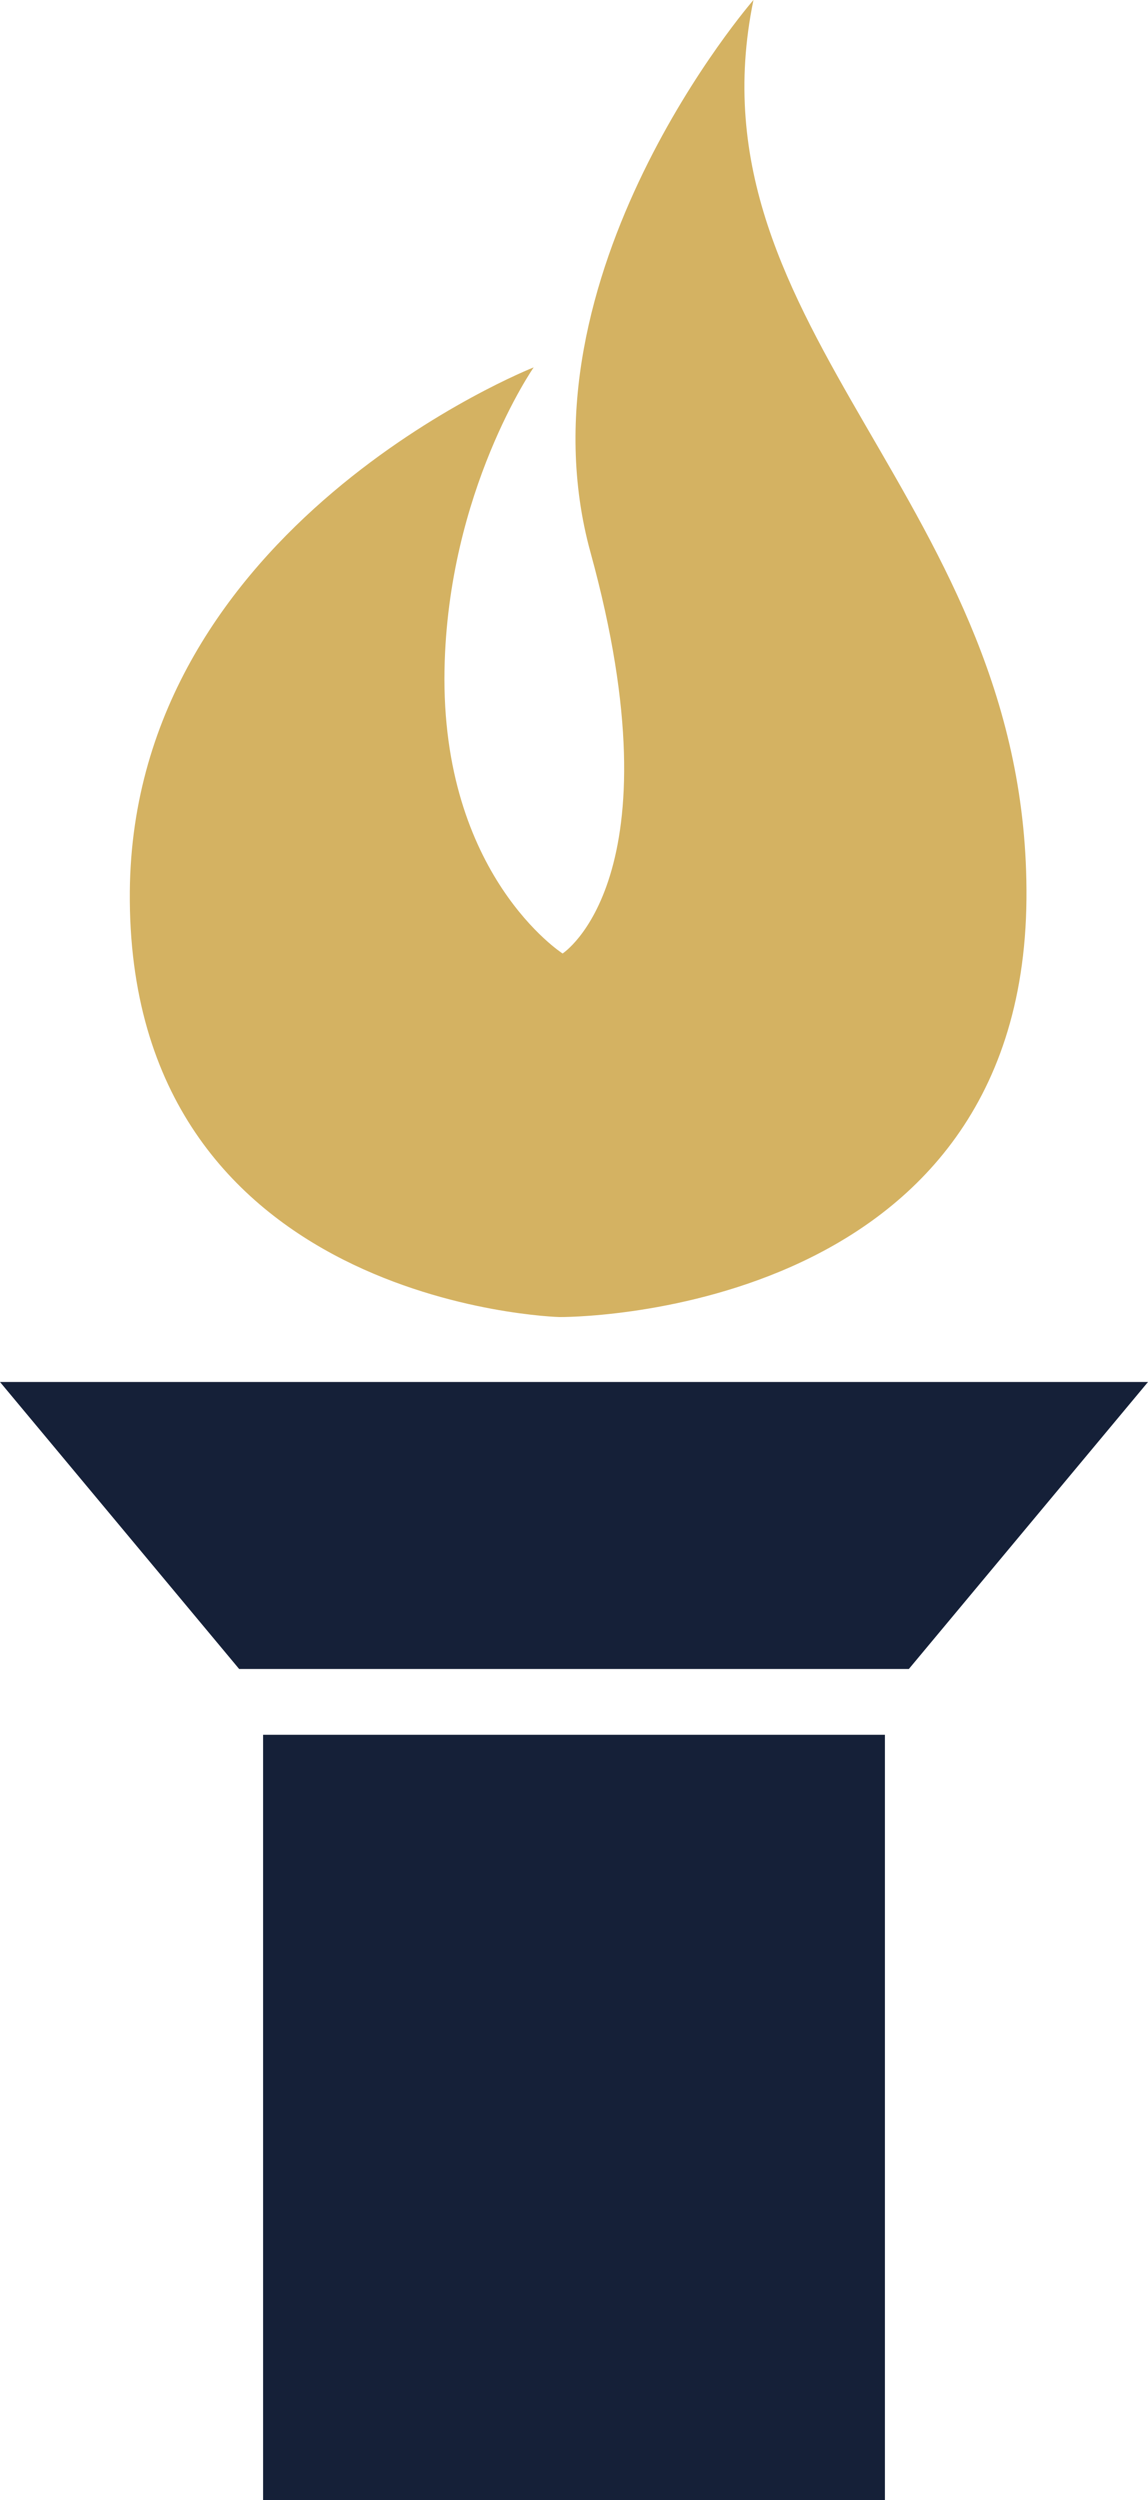 <svg version="1.1" id="图层_1" x="0px" y="0px" width="48px" height="104.531px" viewBox="0 0 48 104.531" enable-background="new 0 0 48 104.531" xml:space="preserve" xmlns="http://www.w3.org/2000/svg" xmlns:xlink="http://www.w3.org/1999/xlink" xmlns:xml="http://www.w3.org/XML/1998/namespace">
  <path fill="#D4B262" d="M23.394,55.066c0,0,19.373,0.191,19.524-17.477C43.061,20.971,28.63,13.916,31.504,0
	c0,0-10.005,11.494-6.813,23.1c3.742,13.607-1.168,16.766-1.168,16.766s-5.092-3.271-4.937-11.867
	c0.136-7.475,3.729-12.639,3.729-12.639S5.56,21.959,5.428,37.27C5.279,54.6,23.394,55.066,23.394,55.066" class="color c1"/>
  <rect x="11" y="72.531" fill="#152038" width="26" height="32" class="color c2"/>
  <polygon fill="#152038" points="38,69.781 10,69.781 0,57.781 48,57.781 " class="color c2"/>
</svg>